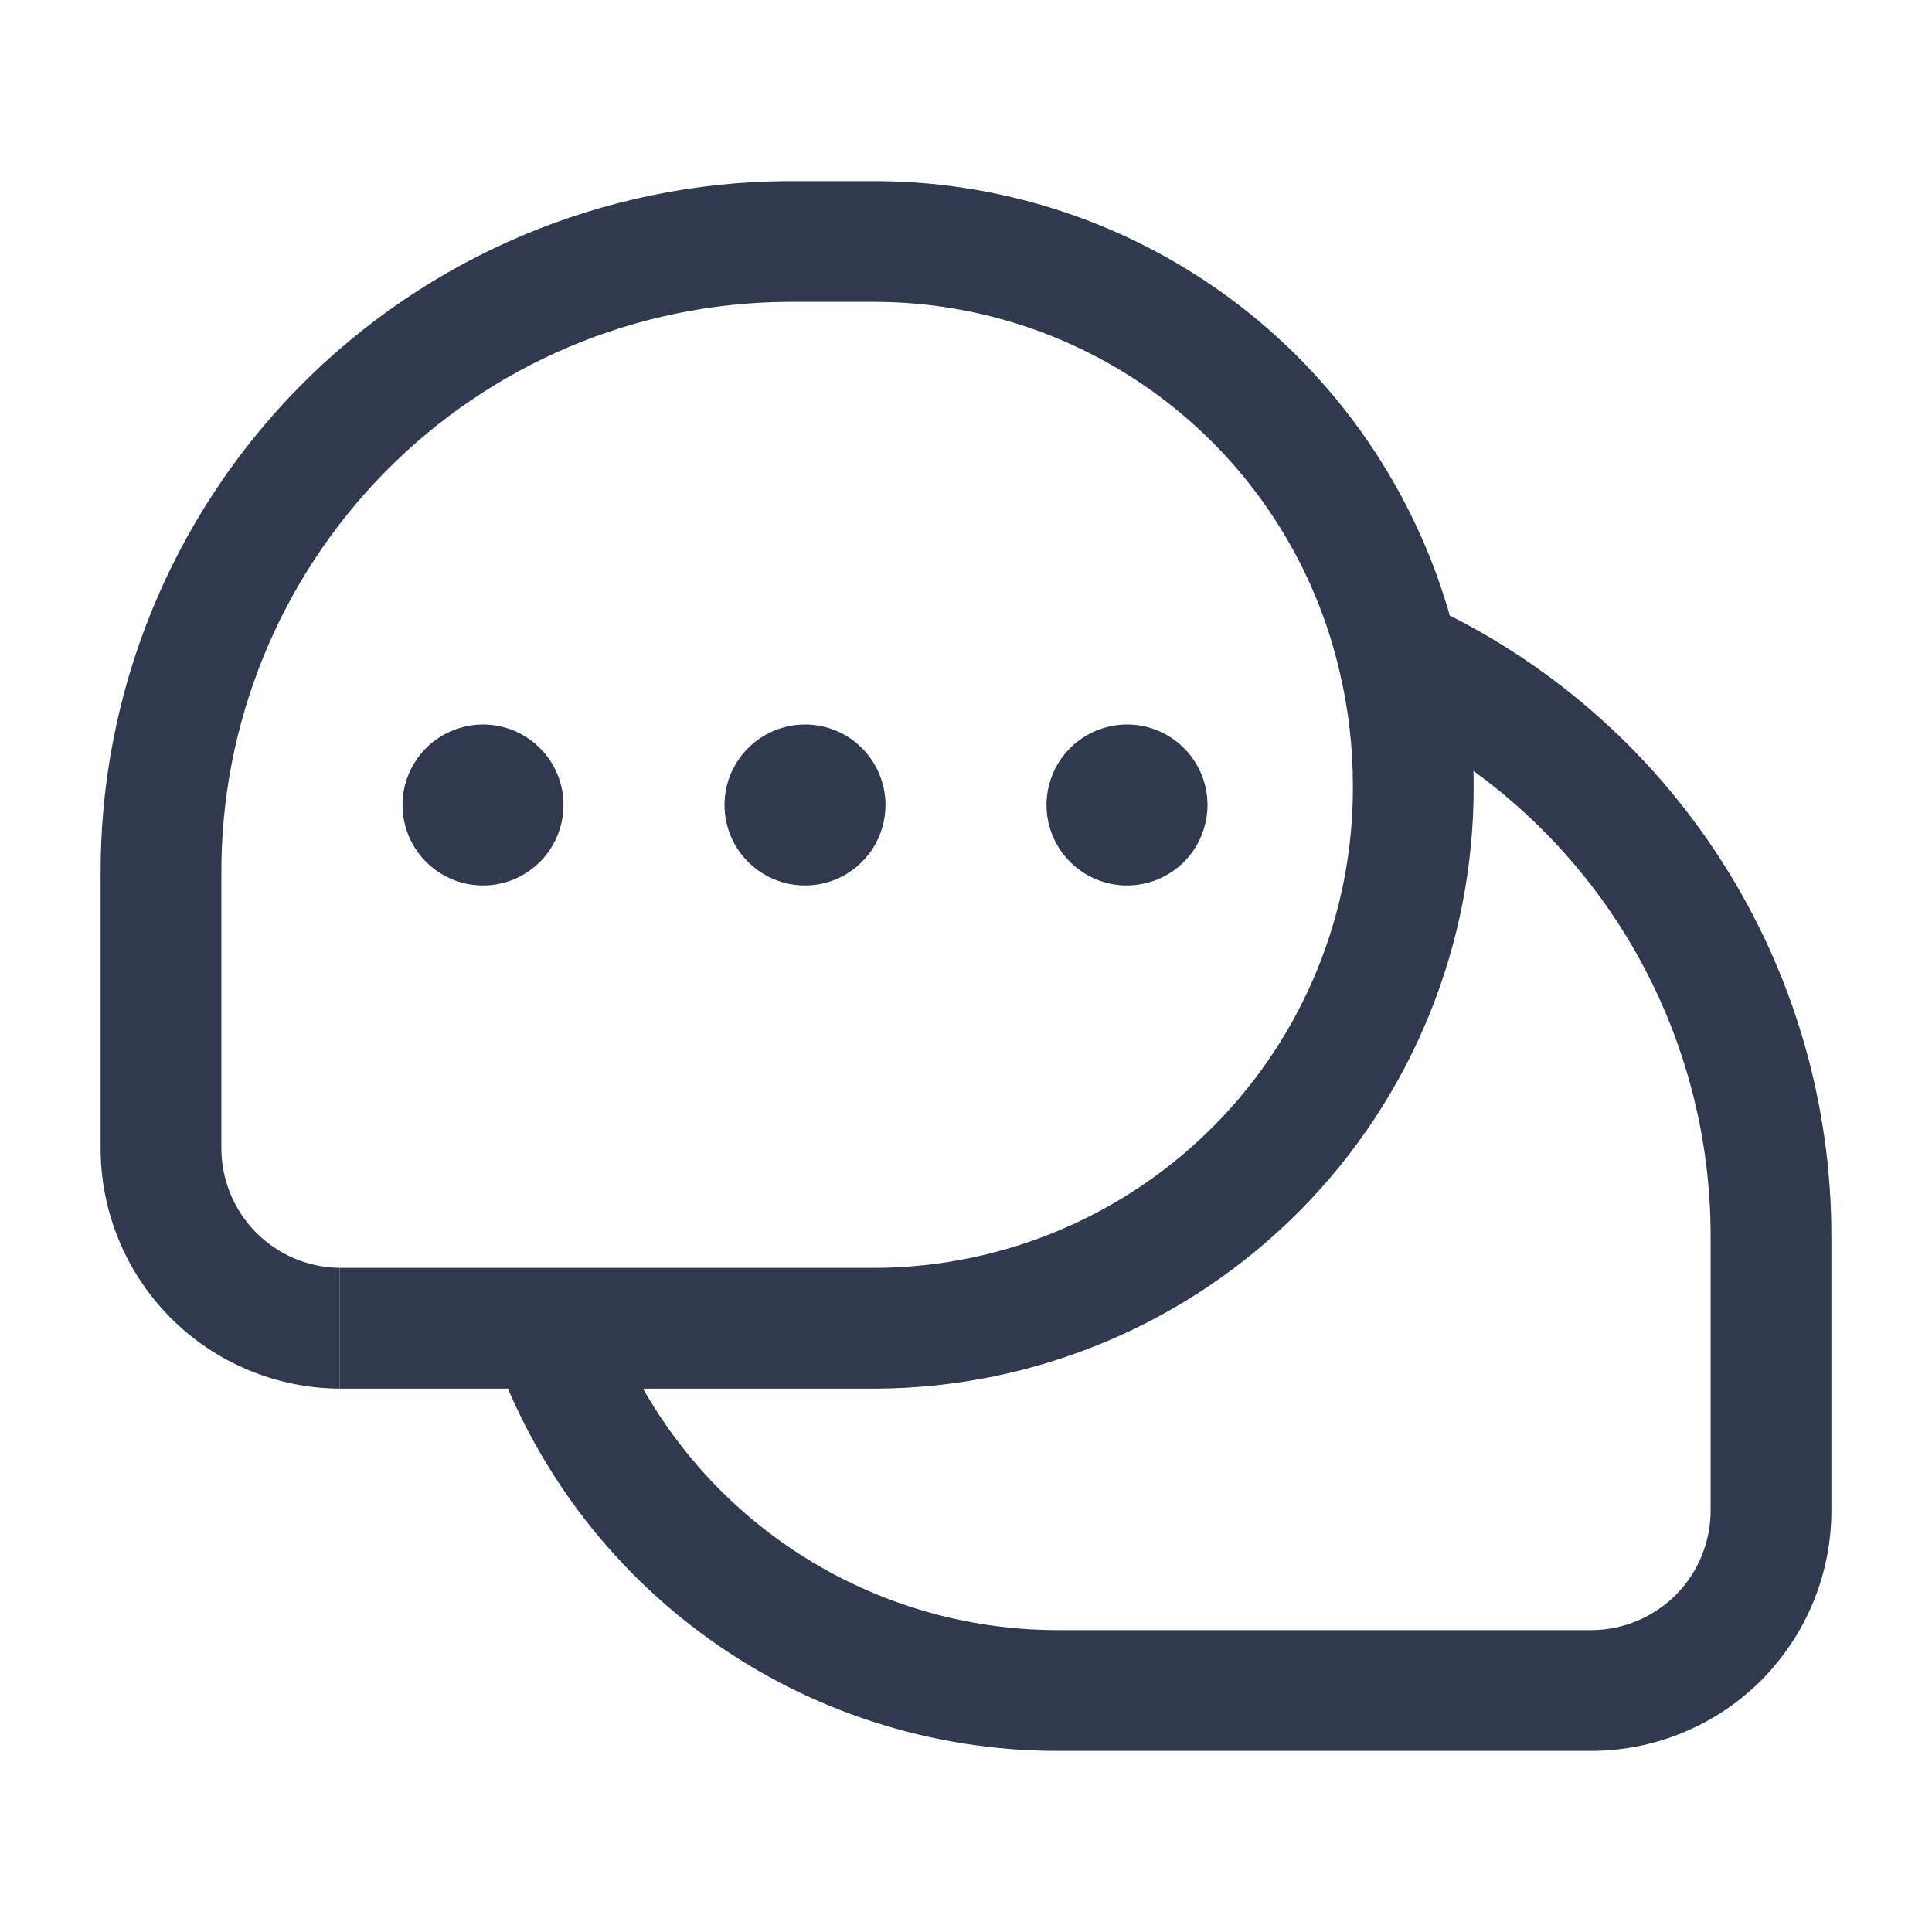 <svg width="24" height="24" viewBox="0 0 24 24" fill="none" xmlns="http://www.w3.org/2000/svg">
<path d="M9.778 3.75H10.889V2.25H9.778V3.75ZM2.75 14.25V10.875H1.25V14.25H2.75ZM1.25 14.25C1.248 14.642 1.324 15.031 1.472 15.394C1.62 15.757 1.839 16.087 2.115 16.366C2.391 16.644 2.719 16.866 3.08 17.017C3.442 17.169 3.83 17.248 4.222 17.25V15.75C4.027 15.748 3.834 15.708 3.655 15.632C3.475 15.555 3.312 15.444 3.175 15.305C3.039 15.166 2.931 15.001 2.858 14.82C2.785 14.639 2.748 14.445 2.75 14.25H1.25ZM16.806 9.75C16.817 11.33 16.2 12.85 15.09 13.975C13.98 15.101 12.469 15.739 10.889 15.75V17.25C12.867 17.239 14.76 16.442 16.151 15.036C17.542 13.63 18.317 11.728 18.306 9.75H16.806ZM9.778 2.25C7.504 2.263 5.327 3.179 3.728 4.796C2.129 6.414 1.237 8.6 1.25 10.875H2.75C2.737 8.998 3.471 7.193 4.789 5.857C6.107 4.521 7.901 3.763 9.778 3.75V2.25ZM22.75 18.75V15.375H21.25V18.75H22.75ZM13.111 21.75H19.778V20.25H13.111V21.75ZM21.25 18.75C21.252 18.945 21.215 19.139 21.142 19.32C21.069 19.501 20.962 19.666 20.825 19.805C20.688 19.944 20.525 20.055 20.346 20.131C20.166 20.208 19.973 20.248 19.778 20.25V21.75C20.17 21.748 20.558 21.669 20.92 21.517C21.281 21.366 21.61 21.144 21.886 20.866C22.161 20.587 22.38 20.257 22.528 19.894C22.677 19.531 22.752 19.142 22.75 18.75H21.25ZM17.065 8.857C18.317 9.425 19.377 10.342 20.12 11.498C20.862 12.655 21.255 14.001 21.25 15.375H22.75C22.755 13.712 22.279 12.083 21.379 10.684C20.48 9.285 19.195 8.175 17.68 7.489L17.065 8.857ZM10.889 3.75C12.226 3.757 13.522 4.215 14.566 5.05C15.61 5.884 16.342 7.047 16.643 8.35L18.103 8.005C17.724 6.374 16.806 4.918 15.497 3.873C14.188 2.829 12.564 2.257 10.889 2.25V3.75ZM16.643 8.35C16.751 8.809 16.806 9.279 16.806 9.75H18.306C18.308 9.161 18.24 8.574 18.106 8L16.643 8.35ZM6.116 16.75C6.62 18.207 7.564 19.471 8.818 20.367C10.073 21.263 11.575 21.746 13.116 21.75V20.25C11.886 20.245 10.688 19.857 9.688 19.14C8.689 18.424 7.937 17.413 7.537 16.25L6.116 16.75ZM10.889 15.75H6.824V17.25H10.889V15.75ZM6.824 15.75H4.224V17.25H6.824V15.75Z" fill="#31394E"/>
<path d="M11 10C11 10.198 10.941 10.391 10.832 10.556C10.722 10.72 10.565 10.848 10.383 10.924C10.2 11 9.999 11.019 9.805 10.981C9.611 10.942 9.433 10.847 9.293 10.707C9.153 10.567 9.058 10.389 9.019 10.195C8.981 10.001 9 9.8 9.076 9.617C9.152 9.435 9.28 9.278 9.444 9.169C9.609 9.059 9.802 9 10 9C10.265 9 10.52 9.105 10.707 9.293C10.895 9.48 11 9.735 11 10Z" fill="#31394E"/>
<path d="M15 10C15 10.198 14.941 10.391 14.832 10.556C14.722 10.72 14.565 10.848 14.383 10.924C14.2 11 13.999 11.019 13.805 10.981C13.611 10.942 13.433 10.847 13.293 10.707C13.153 10.567 13.058 10.389 13.019 10.195C12.981 10.001 13 9.8 13.076 9.617C13.152 9.435 13.28 9.278 13.444 9.169C13.609 9.059 13.802 9 14 9C14.265 9 14.52 9.105 14.707 9.293C14.895 9.48 15 9.735 15 10Z" fill="#31394E"/>
<path d="M7 10C7 10.198 6.941 10.391 6.831 10.556C6.722 10.72 6.565 10.848 6.383 10.924C6.2 11 5.999 11.019 5.805 10.981C5.611 10.942 5.433 10.847 5.293 10.707C5.153 10.567 5.058 10.389 5.019 10.195C4.981 10.001 5 9.8 5.076 9.617C5.152 9.435 5.28 9.278 5.444 9.169C5.609 9.059 5.802 9 6 9C6.265 9 6.52 9.105 6.707 9.293C6.895 9.48 7 9.735 7 10Z" fill="#31394E"/>
</svg>
